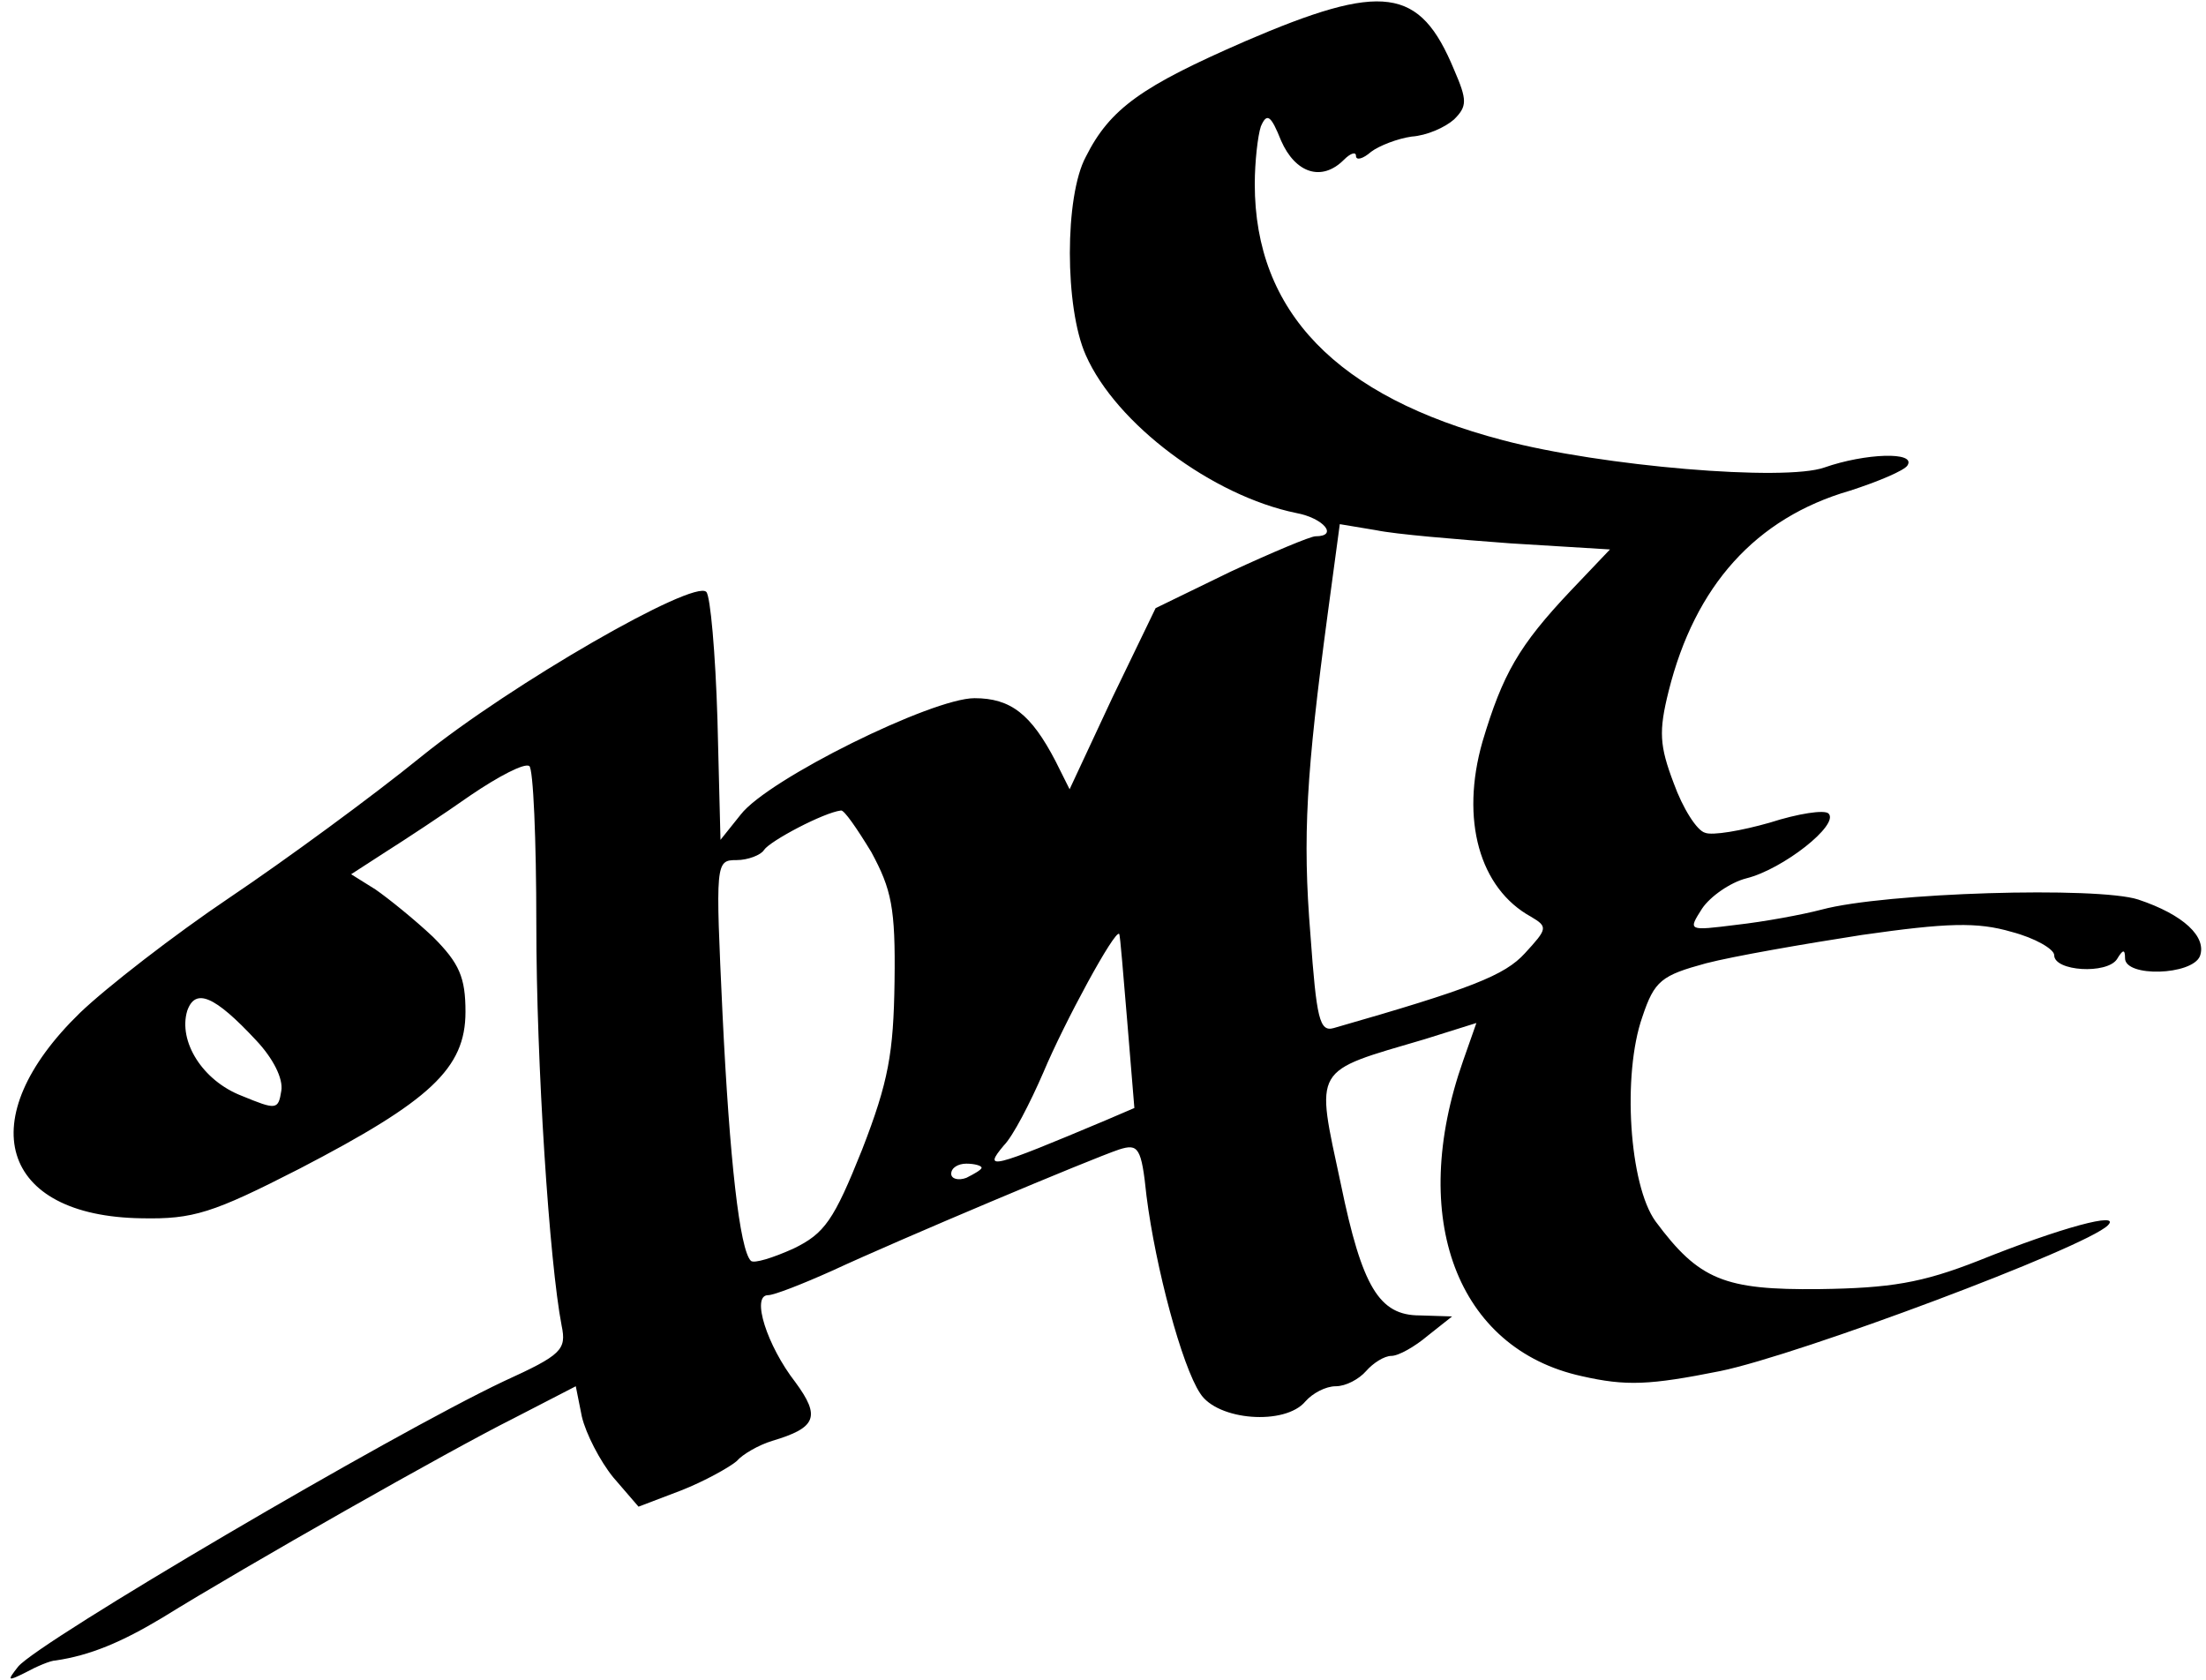 <?xml version="1.0" standalone="no"?>
<!DOCTYPE svg PUBLIC "-//W3C//DTD SVG 20010904//EN"
 "http://www.w3.org/TR/2001/REC-SVG-20010904/DTD/svg10.dtd">
<svg version="1.0" xmlns="http://www.w3.org/2000/svg"
 width="218pt" height="166pt" viewBox="0 0 218 166"
 preserveAspectRatio="xMidYMid meet">

<g transform="translate(0,166) scale(0.1,-0.1)"
fill="#000000" stroke="none">
<path d="M1230 1619 c-101 -44 -133 -66 -157 -114 -21 -39 -21 -149 0 -196 30
-68 125 -139 208 -156 27 -5 42 -23 19 -23 -5 0 -43 -16 -84 -35 l-74 -36 -43
-89 -42 -90 -14 28 c-24 46 -44 62 -80 62 -42 0 -204 -80 -231 -115 l-20 -25
-3 119 c-2 66 -7 122 -11 126 -12 13 -193 -91 -282 -163 -48 -39 -134 -102
-189 -139 -55 -37 -122 -89 -148 -114 -108 -105 -79 -201 61 -203 51 -1 70 5
156 49 129 67 164 99 164 155 0 34 -6 48 -32 74 -18 17 -44 38 -57 47 l-24 15
34 22 c19 12 57 37 84 56 28 19 53 32 58 29 4 -2 7 -73 7 -156 0 -139 13 -335
25 -397 5 -24 0 -29 -57 -55 -112 -53 -459 -257 -480 -282 -11 -14 -11 -15 7
-6 11 6 25 12 30 12 34 5 65 18 105 42 84 52 285 166 347 197 l62 32 6 -30 c4
-17 18 -44 31 -60 l25 -29 42 16 c23 9 48 23 55 29 6 7 22 16 35 20 44 13 48
24 23 58 -28 36 -44 86 -27 86 6 0 34 11 63 24 69 32 257 111 284 120 19 6 22
2 27 -46 9 -71 35 -168 53 -195 17 -27 84 -32 104 -8 7 8 20 15 30 15 10 0 23
7 30 15 7 8 18 15 25 15 7 0 23 9 36 20 l24 19 -32 1 c-40 0 -57 28 -78 130
-25 117 -29 110 83 143 l51 16 -13 -37 c-55 -156 -6 -285 117 -312 44 -10 67
-9 137 5 78 16 361 122 383 144 14 14 -46 -2 -128 -35 -56 -22 -87 -27 -157
-28 -94 -1 -119 9 -162 67 -26 36 -33 145 -13 202 12 36 19 41 63 53 27 7 96
19 154 28 84 12 114 13 148 3 23 -6 42 -17 42 -23 0 -16 52 -19 62 -4 6 10 8
10 8 1 0 -19 66 -17 74 2 7 19 -16 41 -61 56 -40 13 -250 7 -313 -10 -19 -5
-57 -12 -84 -15 -48 -6 -48 -6 -34 16 8 12 28 26 44 30 36 9 92 53 81 64 -4 4
-30 0 -58 -9 -28 -8 -57 -13 -64 -10 -8 2 -22 24 -31 49 -14 37 -15 51 -5 91
26 104 86 171 179 198 28 9 54 20 57 25 9 14 -42 12 -82 -2 -39 -14 -220 1
-318 27 -164 43 -245 127 -245 253 0 22 3 48 6 57 6 14 10 11 20 -14 14 -32
40 -41 62 -19 7 7 12 8 12 4 0 -5 7 -3 15 4 8 6 26 13 40 15 15 1 33 9 42 17
13 13 13 19 0 49 -34 82 -70 87 -207 28z m263 -496 l98 -6 -39 -41 c-51 -54
-67 -82 -87 -149 -22 -77 -3 -145 48 -173 17 -10 16 -12 -6 -36 -20 -22 -53
-35 -189 -74 -14 -4 -17 9 -23 92 -8 98 -4 160 17 317 l12 89 36 -6 c19 -4 79
-9 133 -13z m-632 -305 c20 -37 24 -55 23 -128 -1 -71 -6 -99 -32 -166 -28
-70 -37 -83 -68 -98 -20 -9 -39 -15 -42 -12 -11 11 -21 99 -28 244 -7 150 -7
152 14 152 11 0 24 5 27 10 6 9 59 37 76 39 3 1 16 -18 30 -41z m253 -168 l7
-85 -28 -12 c-114 -48 -122 -50 -101 -25 9 9 26 42 39 72 21 50 71 142 75 137
1 -1 4 -40 8 -87z m-861 -18 c17 -18 27 -38 25 -50 -3 -19 -5 -19 -39 -5 -39
15 -63 54 -54 84 8 23 27 15 68 -29z m717 -126 c0 -2 -7 -6 -15 -10 -8 -3 -15
-1 -15 4 0 6 7 10 15 10 8 0 15 -2 15 -4z"/>
</g>
</svg>
